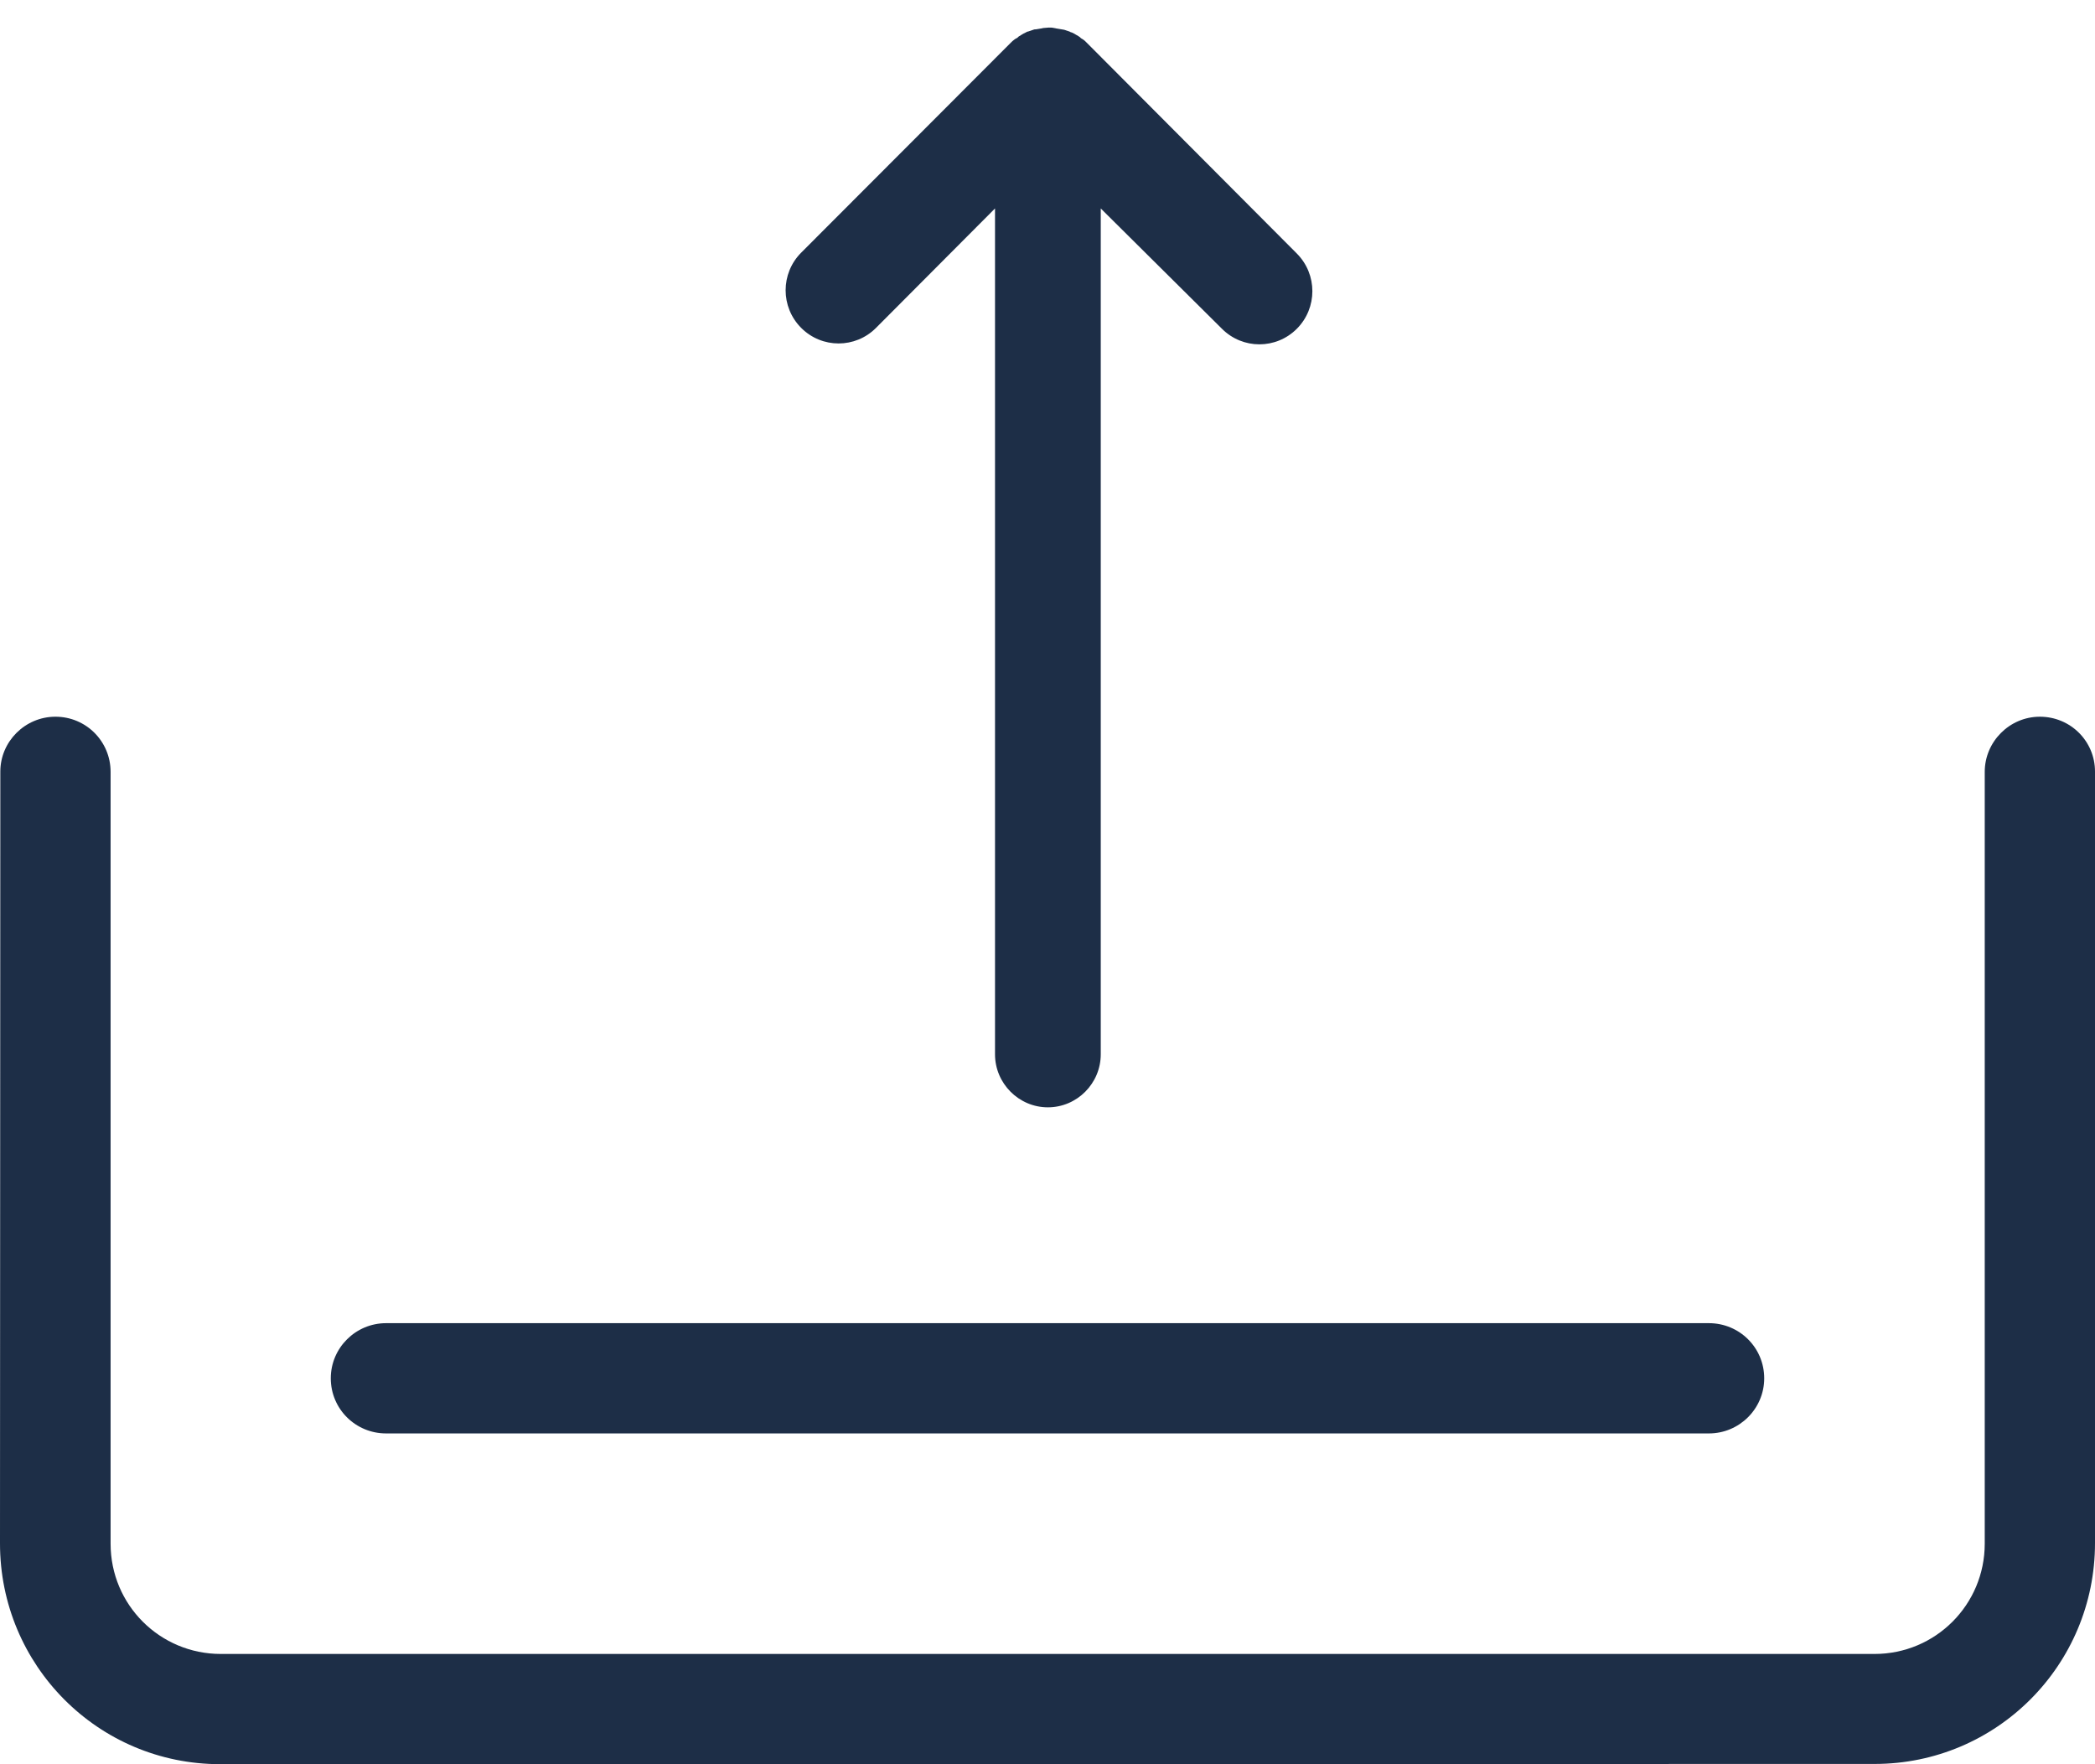 <?xml version="1.0" encoding="UTF-8"?>
<svg width="38px" height="32px" viewBox="0 0 38 32" version="1.1" xmlns="http://www.w3.org/2000/svg" xmlns:xlink="http://www.w3.org/1999/xlink">
    <!-- Generator: sketchtool 42 (36781) - http://www.bohemiancoding.com/sketch -->
    <title>1E4572B9-AD2C-4BD0-A76E-98330CAC06FF</title>
    <desc>Created with sketchtool.</desc>
    <defs></defs>
    <g id="Page-1" stroke="none" stroke-width="1" fill="none" fill-rule="evenodd">
        <g id="new_wallet_screen_send" transform="translate(-1159, -259)">
            <g id="menu" transform="translate(720, 168)">
                <g id="send-ic" transform="translate(414, 65)">
                    <circle id="Oval" cx="44" cy="44" r="44"></circle>
                    <path d="M43.4,26.717 C43.408,26.709 43.424,26.701 43.44,26.693 C43.456,26.685 43.464,26.676 43.48,26.66 C43.496,26.652 43.512,26.644 43.52,26.636 C43.536,26.628 43.544,26.62 43.56,26.612 C43.576,26.604 43.592,26.596 43.608,26.588 C43.624,26.58 43.632,26.572 43.648,26.572 C43.664,26.564 43.68,26.564 43.696,26.556 C43.711,26.548 43.727,26.548 43.743,26.54 C43.759,26.532 43.775,26.532 43.791,26.532 C43.807,26.532 43.823,26.524 43.839,26.524 C43.855,26.524 43.871,26.516 43.887,26.516 C43.903,26.516 43.911,26.508 43.927,26.508 C43.959,26.508 43.991,26.5 44.023,26.5 C44.055,26.5 44.087,26.5 44.119,26.508 C44.135,26.508 44.151,26.516 44.159,26.516 C44.175,26.516 44.191,26.524 44.207,26.524 C44.223,26.524 44.239,26.532 44.255,26.532 C44.271,26.532 44.287,26.54 44.303,26.54 C44.319,26.548 44.335,26.548 44.351,26.556 C44.367,26.564 44.383,26.564 44.399,26.572 C44.415,26.58 44.423,26.588 44.439,26.588 C44.455,26.596 44.471,26.604 44.487,26.612 C44.503,26.62 44.511,26.628 44.527,26.636 C44.543,26.644 44.559,26.652 44.567,26.66 C44.583,26.668 44.591,26.676 44.607,26.693 C44.623,26.701 44.631,26.709 44.647,26.717 C44.671,26.733 44.694,26.757 44.71,26.773 L48.523,30.599 C48.898,30.977 48.898,31.586 48.523,31.963 C48.147,32.34 47.54,32.34 47.164,31.963 L44.966,29.781 L44.966,45.123 C44.966,45.652 44.535,46.085 44.007,46.085 C43.48,46.085 43.048,45.652 43.048,45.123 L43.048,29.781 L40.89,31.947 C40.515,32.324 39.907,32.324 39.532,31.947 C39.156,31.57 39.156,30.96 39.532,30.583 L43.328,26.781 C43.352,26.757 43.376,26.733 43.4,26.717 Z M31,51 C31,50.448 31.451,50 32.003,50 L55.997,50 C56.551,50 57,50.444 57,51 C57,51.552 56.549,52 55.997,52 L32.003,52 C31.449,52 31,51.556 31,51 Z M27.006,40 L27.006,54 C27.006,55.11 27.901,56 29.005,56 L59.001,56 C60.109,56 61,55.105 61,54 L61,40 C61,39.455 61.448,39 62,39 C62.556,39 63,39.445 63,39.994 L63,53.989 C63,56.207 61.211,57.994 59.005,57.995 L28.993,57.999 C26.78,58 24.999,56.206 25,53.994 L25.006,39.995 C25.006,39.451 25.454,39 26.006,39 C26.562,39 27.006,39.448 27.006,40 Z" id="Combined-Shape" fill="#1D2E47"></path>
                </g>
            </g>
        </g>
    </g>
</svg>